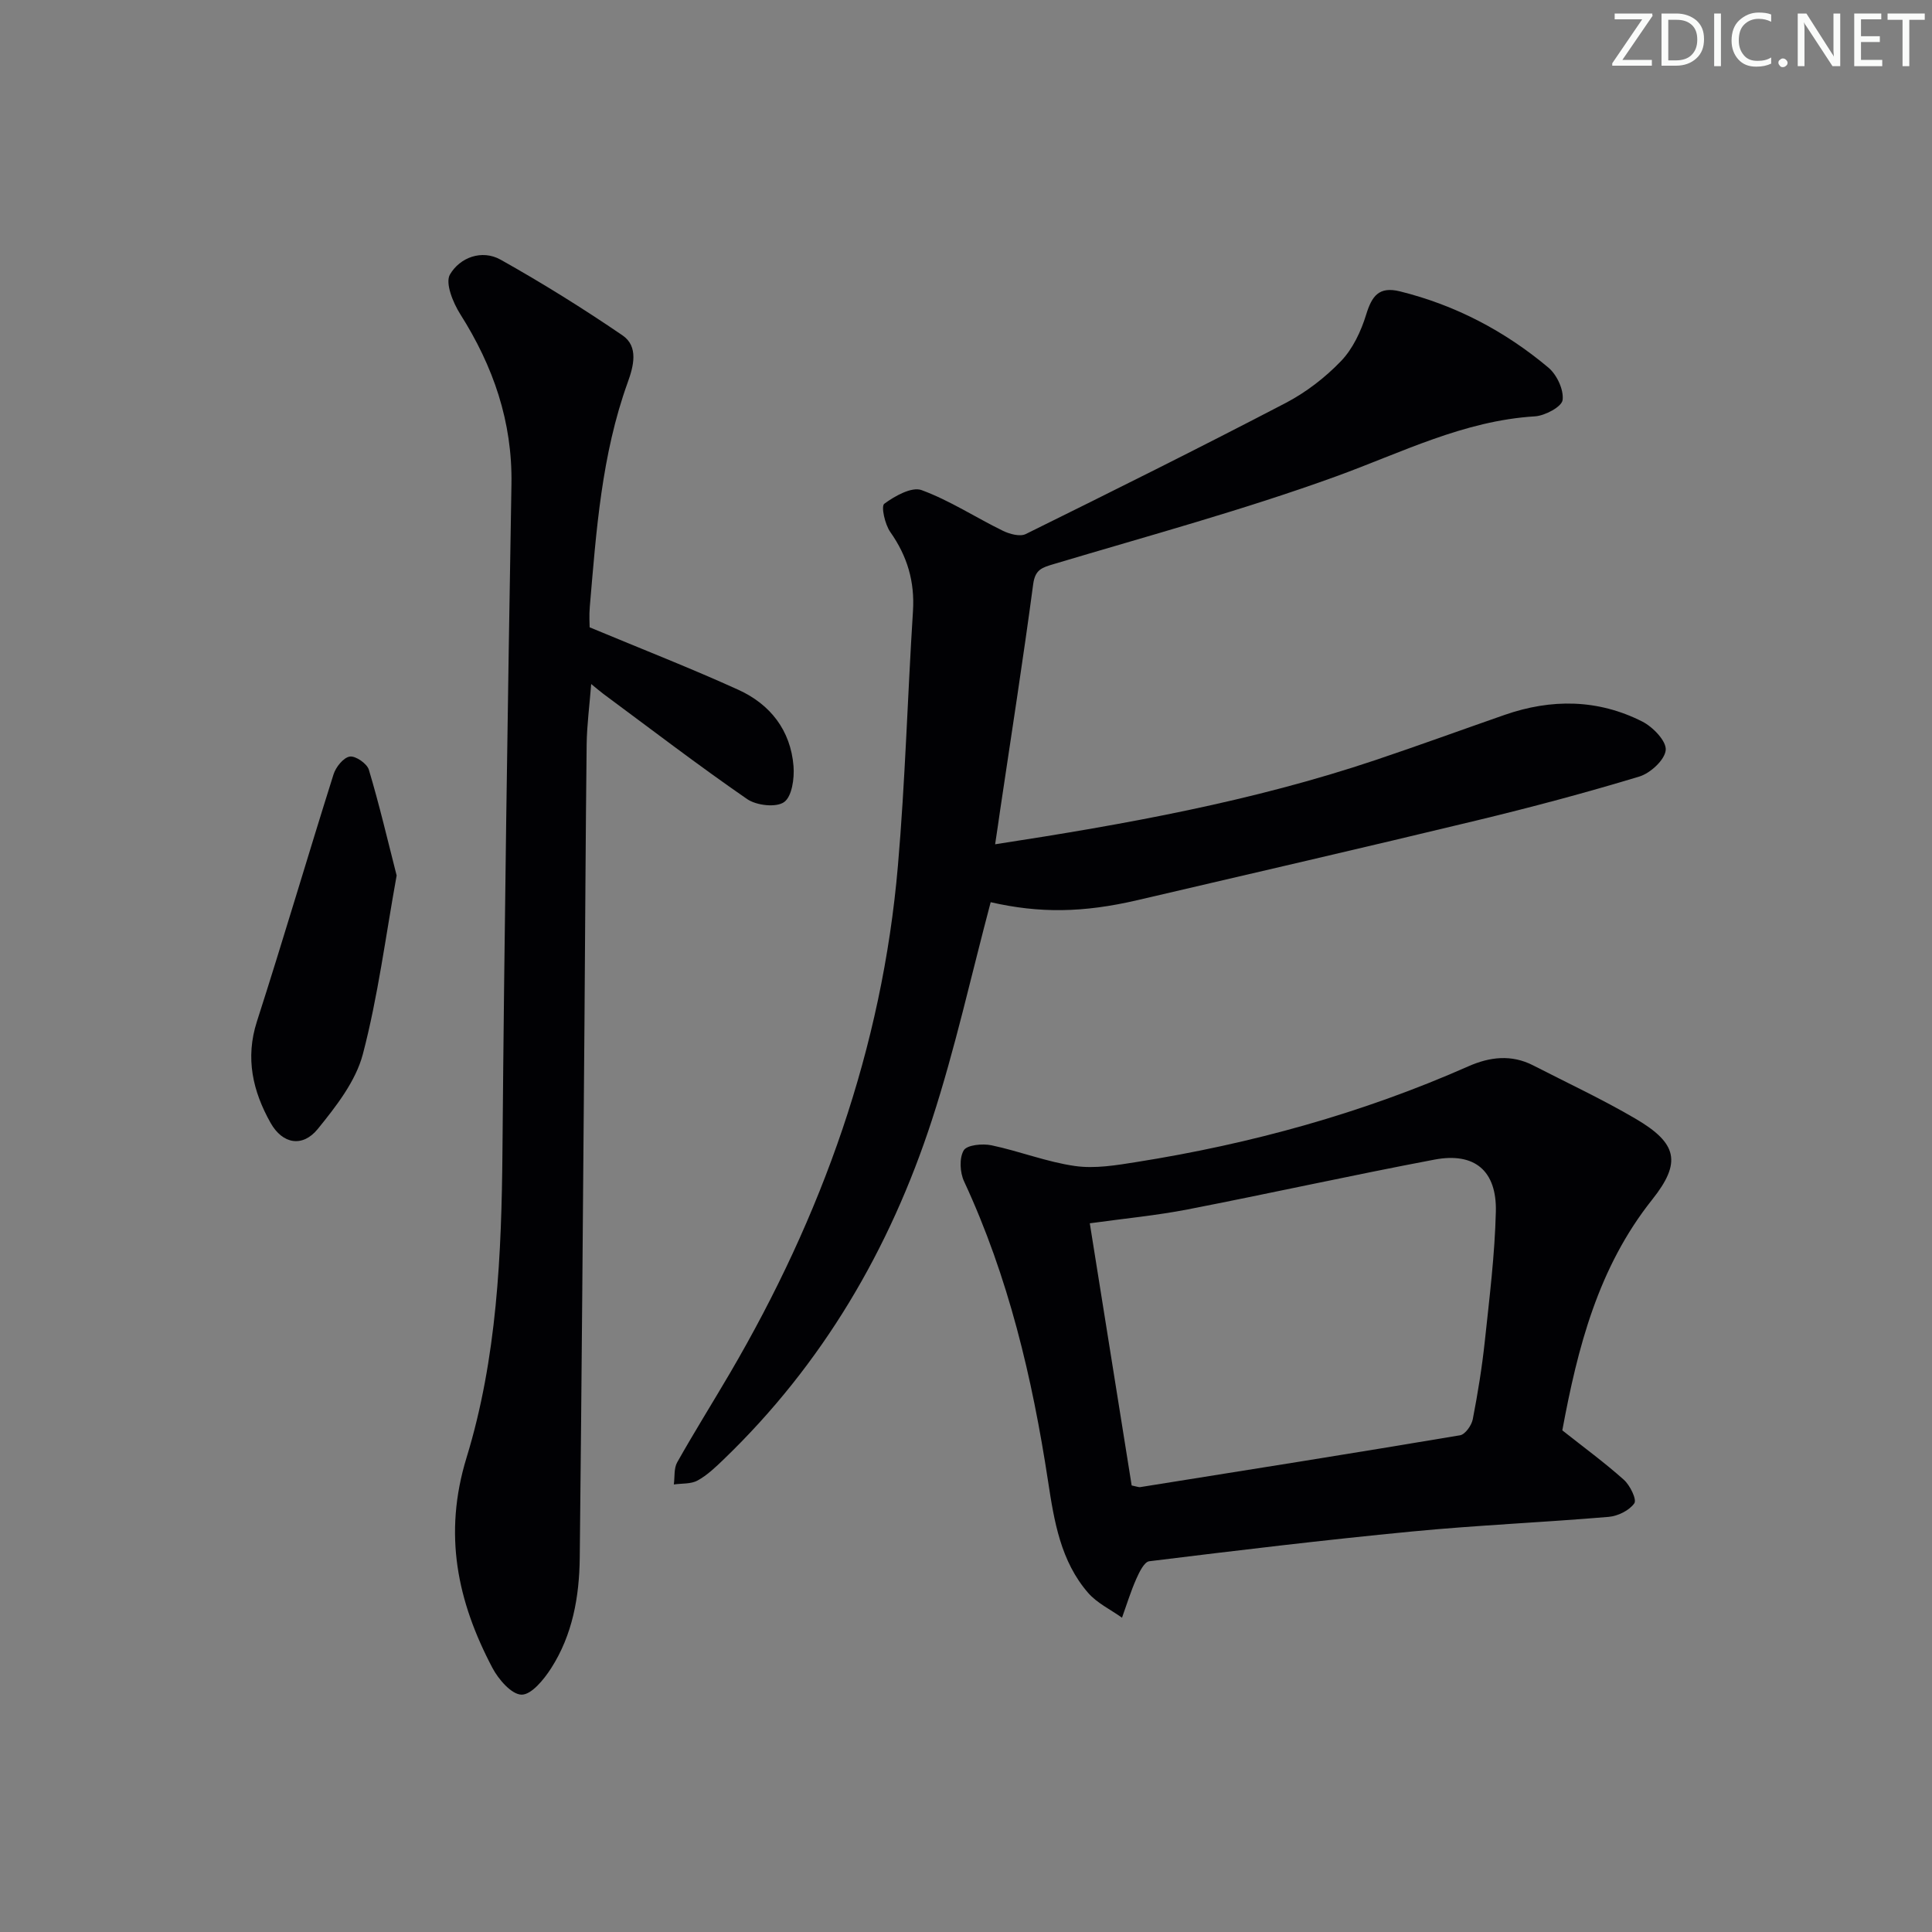 <svg enable-background="new 0 0 400 400" viewBox="0 0 400 400" xmlns="http://www.w3.org/2000/svg"><rect x="0" y="0" width="400" height="400" fill="#808080" stroke="none"/><g fill="#fafbfa"><path d="m342.2 3.2-6.3 9.2h6.1v1.2h-8.2v-.5l6.2-9.1h-5.7v-1.2h7.8v.4z"/><path d="m344 13.7v-10.9h3.1c1.6 0 3 .5 4.1 1.4 1.1 1 1.6 2.2 1.6 3.9s-.5 3-1.6 4-2.5 1.5-4.2 1.5h-3zm1.4-9.6v8.4h1.6c1.4 0 2.5-.4 3.2-1.1.8-.8 1.2-1.8 1.2-3.2s-.4-2.4-1.2-3.1-1.8-1-3.1-1z"/><path d="m356.3 2.8v10.9h-1.4v-10.9z"/><path d="m366.6 13.2c-.8.4-1.8.6-3 .6-1.6 0-2.8-.5-3.7-1.5s-1.4-2.3-1.4-3.9c0-1.7.5-3.2 1.6-4.2s2.4-1.6 4-1.6c1 0 1.9.1 2.6.4v1.5c-.8-.4-1.6-.6-2.6-.6-1.2 0-2.2.4-3 1.2s-1.1 1.9-1.1 3.3c0 1.3.4 2.3 1.1 3.1s1.6 1.1 2.8 1.1c1.1 0 2-.2 2.8-.7v1.3z"/><path d="m368.2 13c0-.3.1-.5.3-.6.2-.2.4-.3.6-.3.3 0 .5.1.7.3s.3.4.3.6-.1.5-.3.6c-.2.2-.4.3-.7.3s-.5-.1-.6-.3c-.2-.2-.3-.4-.3-.6z"/><path d="m381.1 13.7h-1.7l-5.5-8.4c-.2-.2-.3-.5-.4-.7 0 .2.1.8.1 1.5v7.6h-1.4v-10.9h1.8l5.3 8.3c.3.4.4.6.4.8 0-.3-.1-.8-.1-1.6v-7.5h1.4v10.9z"/><path d="m389.7 13.7h-5.8v-10.9h5.6v1.2h-4.2v3.5h3.9v1.2h-3.9v3.7h4.4z"/><path d="m398.4 4.1h-3.1v9.6h-1.4v-9.6h-3.1v-1.3h7.7v1.3z"/></g><path d="m206.03 174.8c27.11-4.16 53.32-8.9 78.7-17.42 8.96-3.01 17.83-6.25 26.76-9.36 9.69-3.38 19.33-3.29 28.53 1.37 2.19 1.11 5.02 4.04 4.85 5.9-.18 2.03-3.18 4.8-5.48 5.49-11.1 3.36-22.32 6.35-33.6 9.07-23.37 5.64-46.81 11.03-70.22 16.5-11.39 2.66-20.4 2.74-30.46.44-4.01 15.06-7.35 30.3-12.16 45.08-8.71 26.78-22.67 50.59-43.12 70.28-1.67 1.61-3.4 3.27-5.4 4.37-1.37.76-3.26.58-4.92.82.21-1.54-.01-3.32.69-4.57 3.51-6.23 7.3-12.29 10.92-18.46 19.05-32.54 31.53-67.31 34.78-105.02 1.52-17.54 2-35.17 3.12-52.75.39-6.11-1.17-11.4-4.7-16.4-1.11-1.58-1.94-5.33-1.24-5.84 2.18-1.61 5.68-3.57 7.72-2.83 5.85 2.15 11.18 5.66 16.83 8.42 1.39.68 3.54 1.27 4.74.68 18-8.89 35.98-17.84 53.78-27.12 4.22-2.2 8.2-5.26 11.49-8.69 2.45-2.55 4.15-6.18 5.21-9.63 1.18-3.84 2.64-5.88 6.98-4.81 11.51 2.85 21.74 8.23 30.75 15.79 1.75 1.47 3.21 4.58 2.94 6.71-.17 1.39-3.64 3.25-5.72 3.38-14.77.9-27.64 7.52-41.2 12.44-19.14 6.94-38.85 12.29-58.38 18.13-2.44.73-3.9 1.1-4.31 4.18-2.08 15.6-4.52 31.15-6.83 46.71-.29 2.09-.61 4.21-1.05 7.14z" fill="#010104"/><path d="m323.46 296.14c4.49 3.55 8.79 6.7 12.74 10.23 1.28 1.14 2.71 4.08 2.17 4.87-1.03 1.48-3.4 2.65-5.3 2.81-13.57 1.15-27.19 1.72-40.74 3.03-18.16 1.75-36.28 3.93-54.39 6.16-1.05.13-2.08 2.29-2.7 3.69-1.15 2.6-1.98 5.33-2.94 8-2.36-1.69-5.16-3.01-7.01-5.14-5.7-6.56-7.04-14.85-8.3-23.11-3.26-21.4-8.2-42.32-17.39-62.09-.86-1.84-1.02-4.82-.07-6.42.67-1.13 3.89-1.44 5.74-1.05 5.82 1.22 11.45 3.46 17.3 4.29 4.14.59 8.56-.16 12.77-.83 23.7-3.76 46.68-10.09 68.67-19.81 4.43-1.96 8.92-2.5 13.42-.19 7.09 3.64 14.34 7.02 21.21 11.05 8.64 5.07 9.56 9.03 3.43 16.73-11.19 14.06-15.43 30.63-18.61 47.78zm-89.16 11.41c1.13.23 1.47.39 1.78.34 22.08-3.52 44.16-7.02 66.21-10.73 1.06-.18 2.38-2.04 2.63-3.31 1.04-5.36 1.92-10.78 2.5-16.21.95-8.91 2.06-17.83 2.28-26.77.21-8.49-4.41-12.35-12.68-10.79-17.09 3.23-34.07 7-51.14 10.32-6.44 1.25-13 1.87-20.25 2.87 2.92 18.28 5.78 36.22 8.67 54.28z" fill="#010104"/><path d="m122.08 129.88c11.02 4.59 21.03 8.5 30.8 12.94 6.6 3 10.82 8.4 11.41 15.81.2 2.52-.32 6.29-1.96 7.44-1.64 1.16-5.71.7-7.63-.62-10.12-6.98-19.89-14.47-29.77-21.78-.66-.49-1.29-1.04-2.53-2.05-.35 4.51-.89 8.5-.94 12.5-.22 19.16-.3 38.32-.45 57.48-.3 36.98-.58 73.96-.98 110.93-.09 8.06-1.49 15.96-5.93 22.87-1.49 2.32-4.06 5.48-6.11 5.46-2.07-.02-4.78-3.15-6.04-5.54-7.25-13.76-10.22-27.66-5.36-43.52 6.31-20.58 7.26-42.12 7.44-63.66.39-45.96 1.08-91.91 1.86-137.86.22-12.99-3.76-24.44-10.6-35.24-1.5-2.37-3.16-6.44-2.13-8.21 2.04-3.51 6.59-5.25 10.5-3.06 8.63 4.84 17.06 10.09 25.23 15.67 3.36 2.3 2.28 6.4 1.08 9.71-5.43 15.04-6.52 30.79-7.86 46.5-.16 1.8-.03 3.62-.03 4.23z" fill="#010104"/><path d="m82.12 181.26c-2.3 12.69-3.86 25.06-7 37.01-1.48 5.61-5.54 10.8-9.32 15.46-3.15 3.89-7.31 3.15-9.78-1.25-3.67-6.53-5.28-13.37-2.83-20.99 5.47-17 10.49-34.14 15.87-51.18.47-1.5 2.05-3.46 3.35-3.67 1.2-.19 3.58 1.45 3.96 2.73 2.17 7.24 3.89 14.62 5.75 21.89z" fill="#010104"/></svg>